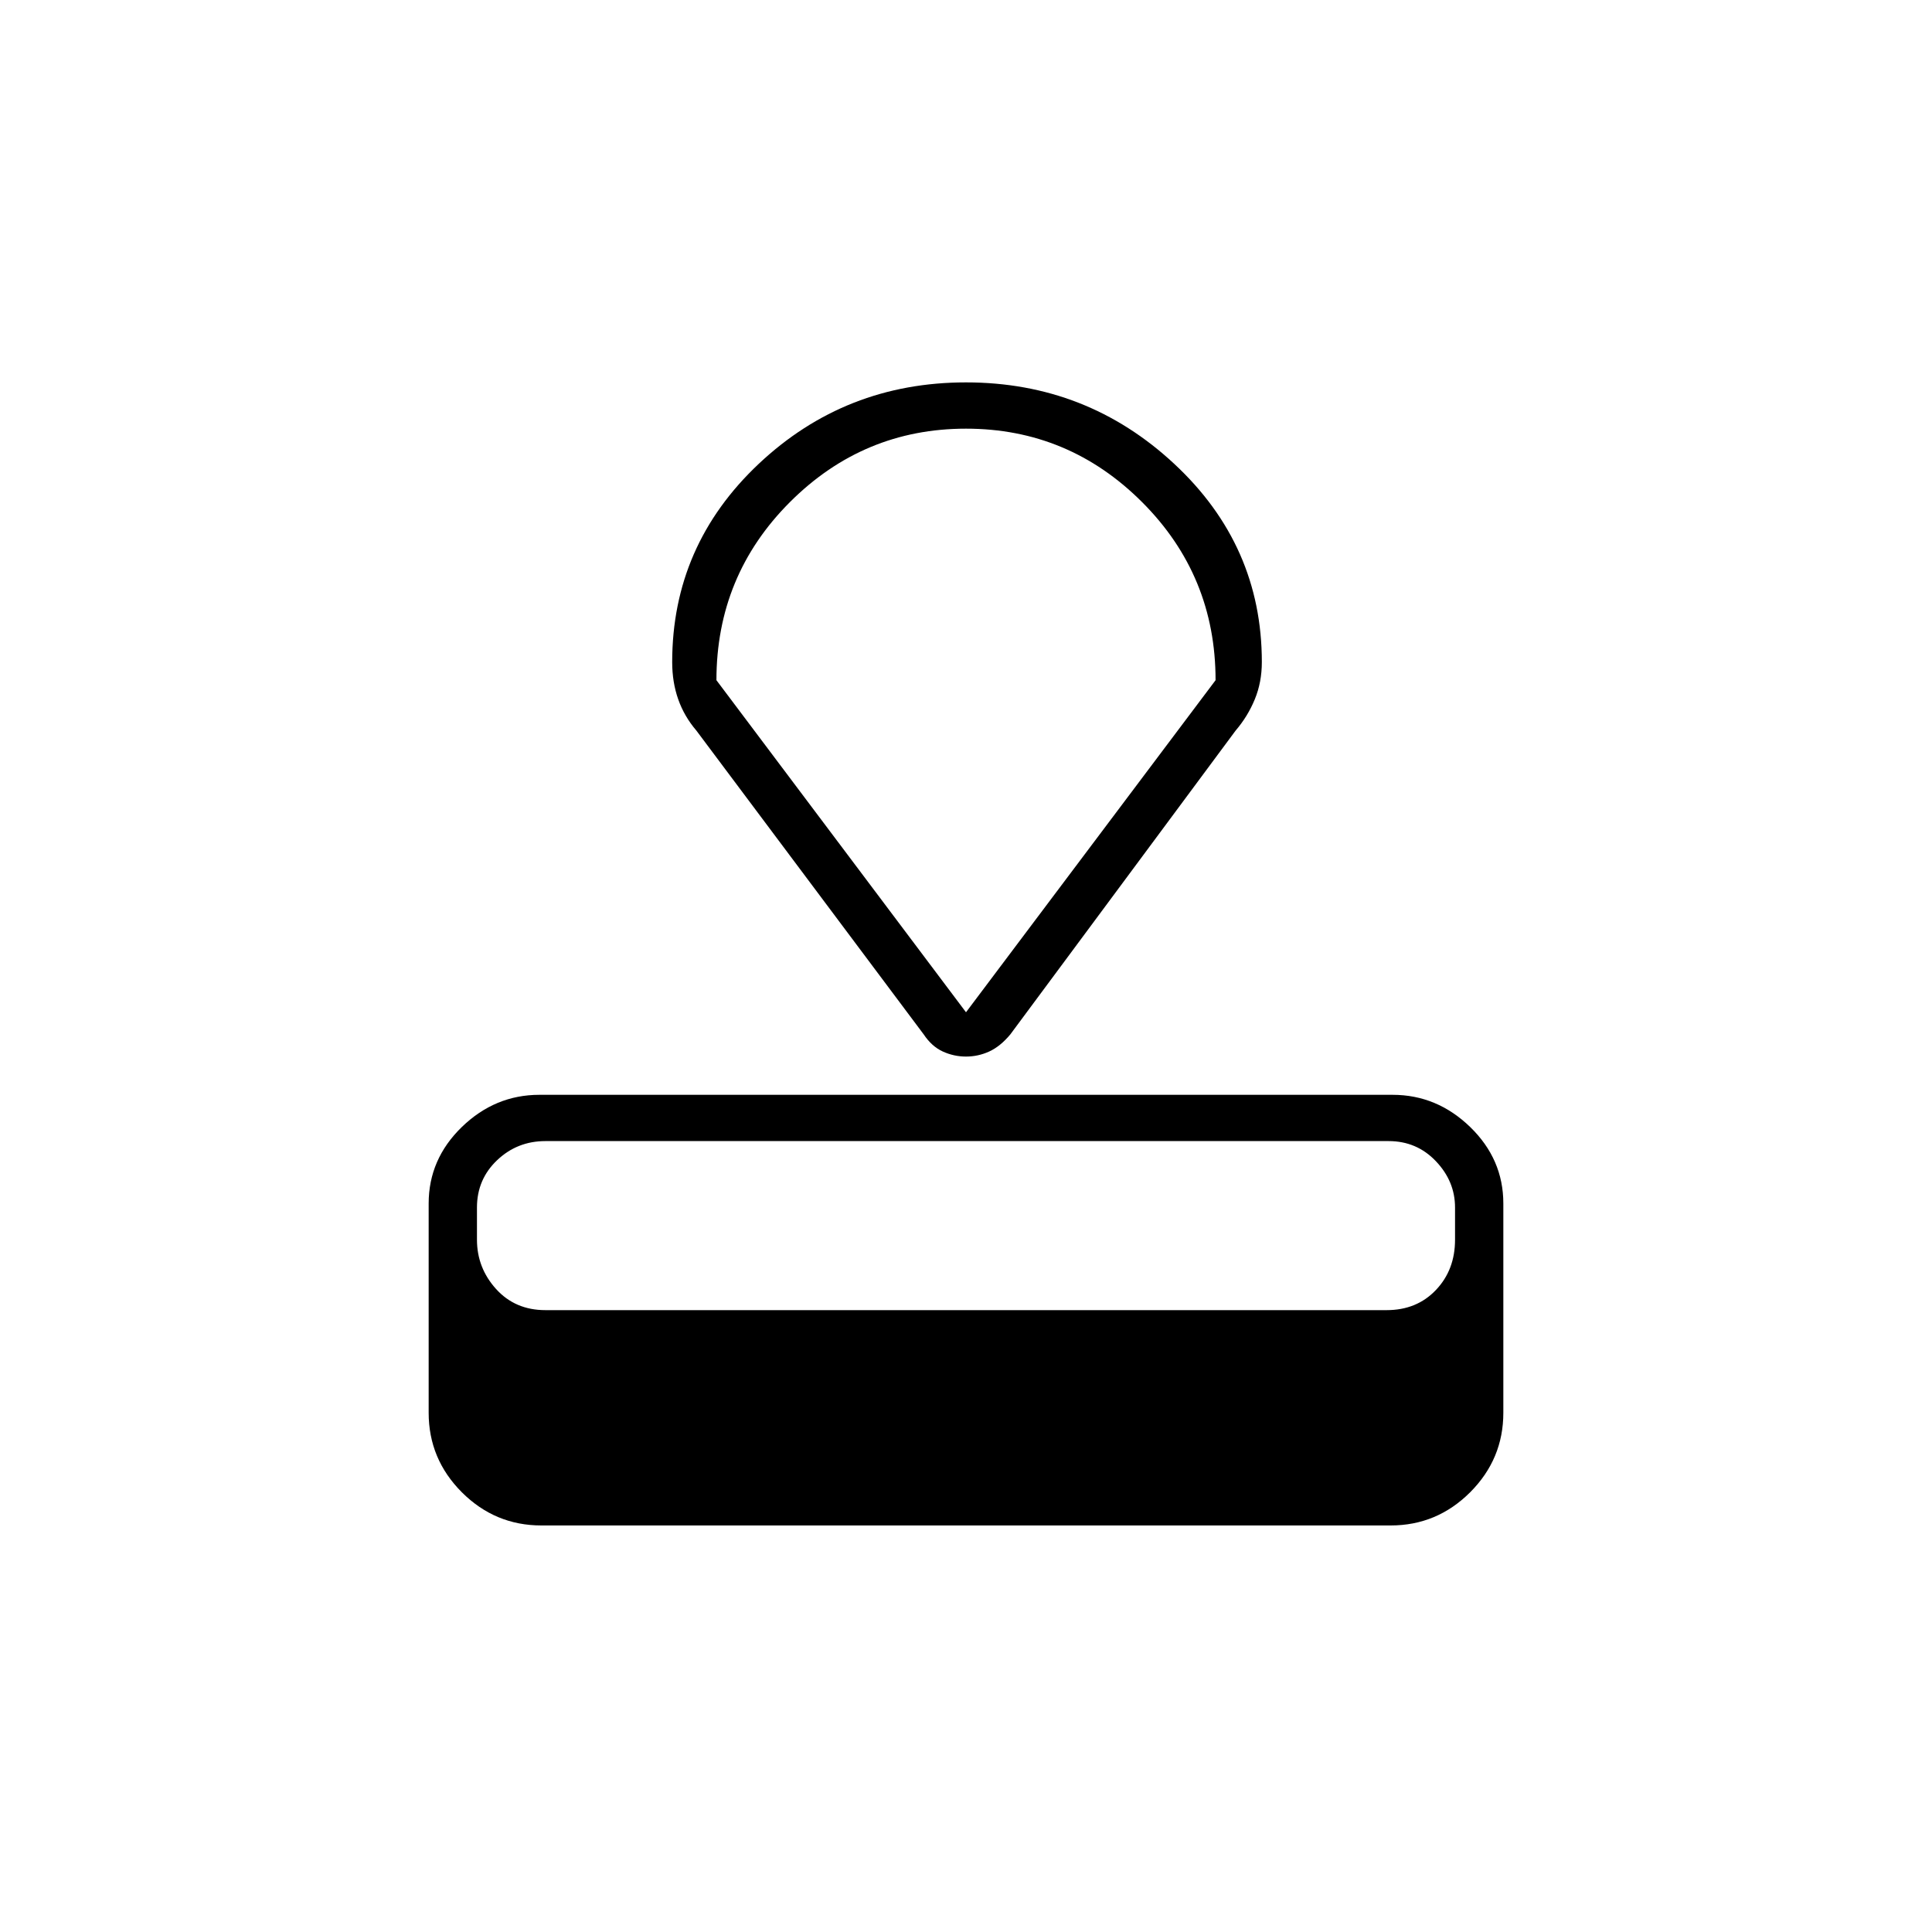 <svg xmlns="http://www.w3.org/2000/svg" height="40" width="40"><path d="M28.792 31.583H11.208q-.958 0-1.646-.687-.687-.688-.687-1.646v-4.333q0-.917.687-1.584.688-.666 1.605-.666h17.666q.917 0 1.605.666.687.667.687 1.584v4.333q0 .958-.687 1.646-.688.687-1.646.687Zm-.084-4.458q.625 0 1.021-.417.396-.416.396-1.041V25q0-.542-.396-.958-.396-.417-.979-.417H11.292q-.584 0-1 .396-.417.396-.417.979v.667q0 .583.396 1.021.396.437 1.021.437Zm-3.125-12-4.666 6.292q-.209.25-.438.354-.229.104-.479.104-.25 0-.479-.104-.229-.104-.396-.354l-4.708-6.292q-.25-.292-.375-.646-.125-.354-.125-.771 0-2.416 1.791-4.104Q17.5 7.917 20 7.917t4.312 1.687q1.813 1.688 1.813 4.104 0 .417-.146.771-.146.354-.396.646ZM20 20.958l5.167-6.875q0-2.166-1.521-3.687T20 8.875q-2.125 0-3.646 1.521t-1.521 3.687Zm0 0Z"/></svg>